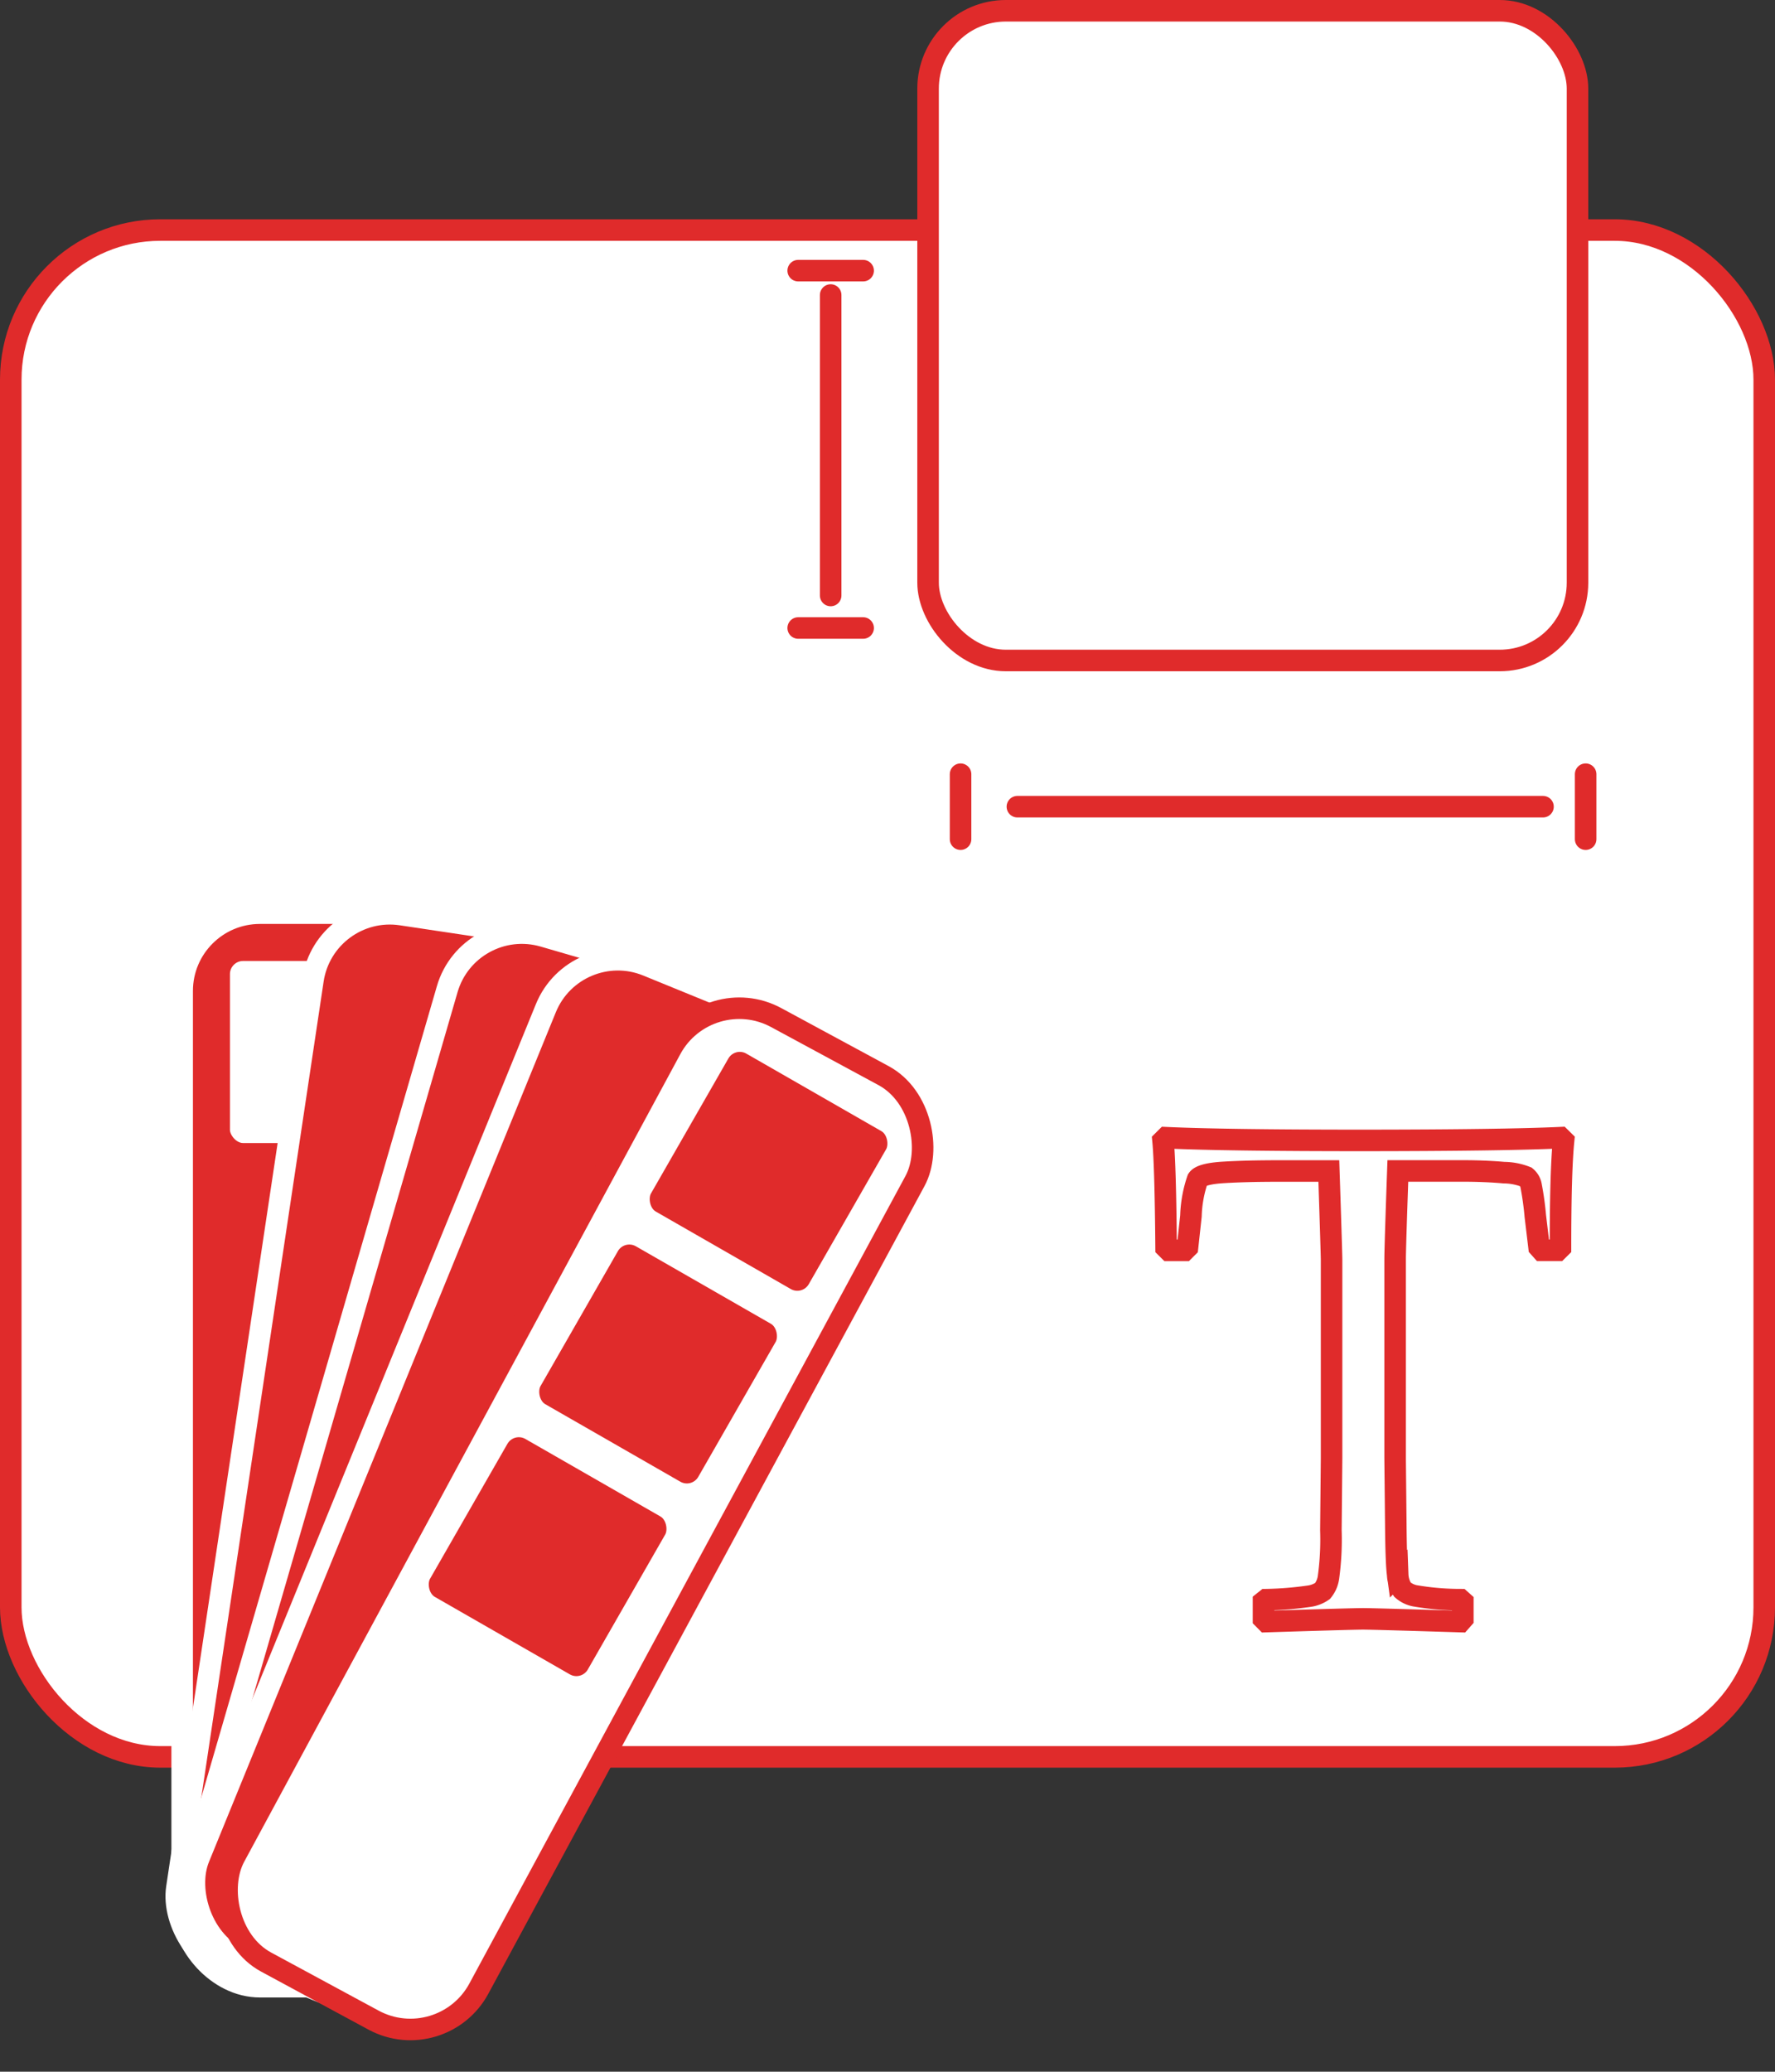 <svg xmlns="http://www.w3.org/2000/svg" width="82.441" height="96.178" viewBox="0 0 82.441 96.178">
  <rect x="0" y="0" width="82.441" height="96.178" fill="#333333" stroke="none"/>
  <g id="design_h" transform="translate(-15.5 -9)">
    <rect id="Rectangle_178" data-name="Rectangle 178" width="81.441" height="70.883" rx="6.944" transform="translate(16 19.68)" fill="#fff" stroke="#e02b2b" stroke-linecap="round" stroke-miterlimit="10" stroke-width="1"/>
    <rect id="Rectangle_179" data-name="Rectangle 179" width="30.163" height="30.163" rx="3.611" transform="translate(58.605 9.5)" fill="#fff" stroke="#e02b2b" stroke-linecap="round" stroke-miterlimit="10" stroke-width="1"/>
    <g id="Group_150" data-name="Group 150" transform="translate(23.178 50.926)">
      <rect id="Rectangle_180" data-name="Rectangle 180" width="12.889" height="49.838" rx="3.611" transform="translate(0.783 0.468)" fill="#e02b2b" stroke="#fff" stroke-linecap="round" stroke-miterlimit="10" stroke-width="1"/>
      <g id="Group_149" data-name="Group 149">
        <rect id="Rectangle_181" data-name="Rectangle 181" width="9.452" height="9.452" rx="1.111" transform="translate(2.502 2.187)" fill="#fff" stroke="#e02b2b" stroke-linecap="round" stroke-miterlimit="10" stroke-width="1"/>
        <rect id="Rectangle_182" data-name="Rectangle 182" width="12.889" height="49.838" rx="3.611" transform="translate(12.747 51.199) rotate(-171.469)" fill="#e02b2b" stroke="#fff" stroke-linecap="round" stroke-miterlimit="10" stroke-width="1"/>
        <rect id="Rectangle_183" data-name="Rectangle 183" width="12.889" height="49.838" rx="3.611" transform="translate(12.574 51.985) rotate(-163.801)" fill="#e02b2b" stroke="#fff" stroke-linecap="round" stroke-miterlimit="10" stroke-width="1"/>
        <rect id="Rectangle_184" data-name="Rectangle 184" width="12.889" height="49.838" rx="3.611" transform="translate(19.041 1.534) rotate(22.216)" fill="#e02b2b" stroke="#fff" stroke-linecap="round" stroke-miterlimit="10" stroke-width="1"/>
        <rect id="Rectangle_185" data-name="Rectangle 185" width="12.889" height="49.838" rx="3.611" transform="translate(25.196 3.599) rotate(28.381)" fill="#fff" stroke="#e02b2b" stroke-linecap="round" stroke-miterlimit="10" stroke-width="1"/>
        <g id="Group_148" data-name="Group 148" transform="translate(11.305 6.002)">
          <rect id="Rectangle_186" data-name="Rectangle 186" width="9.452" height="9.452" rx="1.111" transform="translate(18.461 12.902) rotate(-150.159)" fill="#e02b2b" stroke="#fff" stroke-linecap="round" stroke-miterlimit="10" stroke-width="1"/>
          <rect id="Rectangle_187" data-name="Rectangle 187" width="9.452" height="9.452" rx="1.111" transform="translate(13.33 21.846) rotate(-150.159)" fill="#e02b2b" stroke="#fff" stroke-linecap="round" stroke-miterlimit="10" stroke-width="1"/>
          <rect id="Rectangle_188" data-name="Rectangle 188" width="9.452" height="9.452" rx="1.111" transform="translate(8.199 30.791) rotate(-150.159)" fill="#e02b2b" stroke="#fff" stroke-linecap="round" stroke-miterlimit="10" stroke-width="1"/>
        </g>
      </g>
    </g>
    <line id="Line_99" data-name="Line 99" x2="3.016" transform="translate(52.573 21.565)" fill="#fff" stroke="#e02b2b" stroke-linecap="round" stroke-miterlimit="10" stroke-width="1"/>
    <line id="Line_100" data-name="Line 100" x2="3.016" transform="translate(52.573 38.155)" fill="#fff" stroke="#e02b2b" stroke-linecap="round" stroke-miterlimit="10" stroke-width="1"/>
    <line id="Line_101" data-name="Line 101" y2="13.95" transform="translate(54.081 22.696)" fill="#fff" stroke="#e02b2b" stroke-linecap="round" stroke-miterlimit="10" stroke-width="1"/>
    <line id="Line_102" data-name="Line 102" y2="3.016" transform="translate(89.146 44.942)" fill="#fff" stroke="#e02b2b" stroke-linecap="round" stroke-miterlimit="10" stroke-width="1"/>
    <line id="Line_103" data-name="Line 103" y2="3.016" transform="translate(60.114 44.942)" fill="#fff" stroke="#e02b2b" stroke-linecap="round" stroke-miterlimit="10" stroke-width="1"/>
    <line id="Line_104" data-name="Line 104" x1="24.413" transform="translate(62.753 46.45)" fill="#fff" stroke="#e02b2b" stroke-linecap="round" stroke-miterlimit="10" stroke-width="1"/>
    <g id="Group_151" data-name="Group 151" transform="translate(69.52 61.816)">
      <path id="Path_334" data-name="Path 334" d="M105.432,78.877l.143.141q-.143,1.423-.143,4.963l-.127.126h-.742l-.127-.142-.174-1.455a13.809,13.809,0,0,0-.2-1.43.681.681,0,0,0-.23-.379,2.842,2.842,0,0,0-1.026-.2q-.871-.079-1.944-.079H97.878Q97.751,84,97.751,84.55v9.213l.032,3.082q.015,1.786.087,2.315a1.38,1.38,0,0,0,.221.7,1.228,1.228,0,0,0,.576.285,12.524,12.524,0,0,0,2.117.181l.112.1v.79l-.112.127q-4.045-.127-4.519-.127-.506,0-4.5.127l-.126-.127v-.79l.126-.1a16.036,16.036,0,0,0,1.968-.158,1.435,1.435,0,0,0,.648-.245,1.277,1.277,0,0,0,.276-.639,12.883,12.883,0,0,0,.111-2.182l.032-3.335V84.55q0-.252-.127-4.125H92.315q-1.455,0-2.513.063t-1.225.324a5.731,5.731,0,0,0-.309,1.7l-.158,1.455-.142.142h-.727l-.127-.126q-.032-3.808-.142-4.963l.142-.141q2.751.126,9.15.126Q102.792,79,105.432,78.877Z" transform="translate(-86.974 -78.877)" fill="#fff" stroke="#e02b2b" stroke-linecap="round" stroke-miterlimit="10" stroke-width="1"/>
    </g>
  </g>
</svg>

